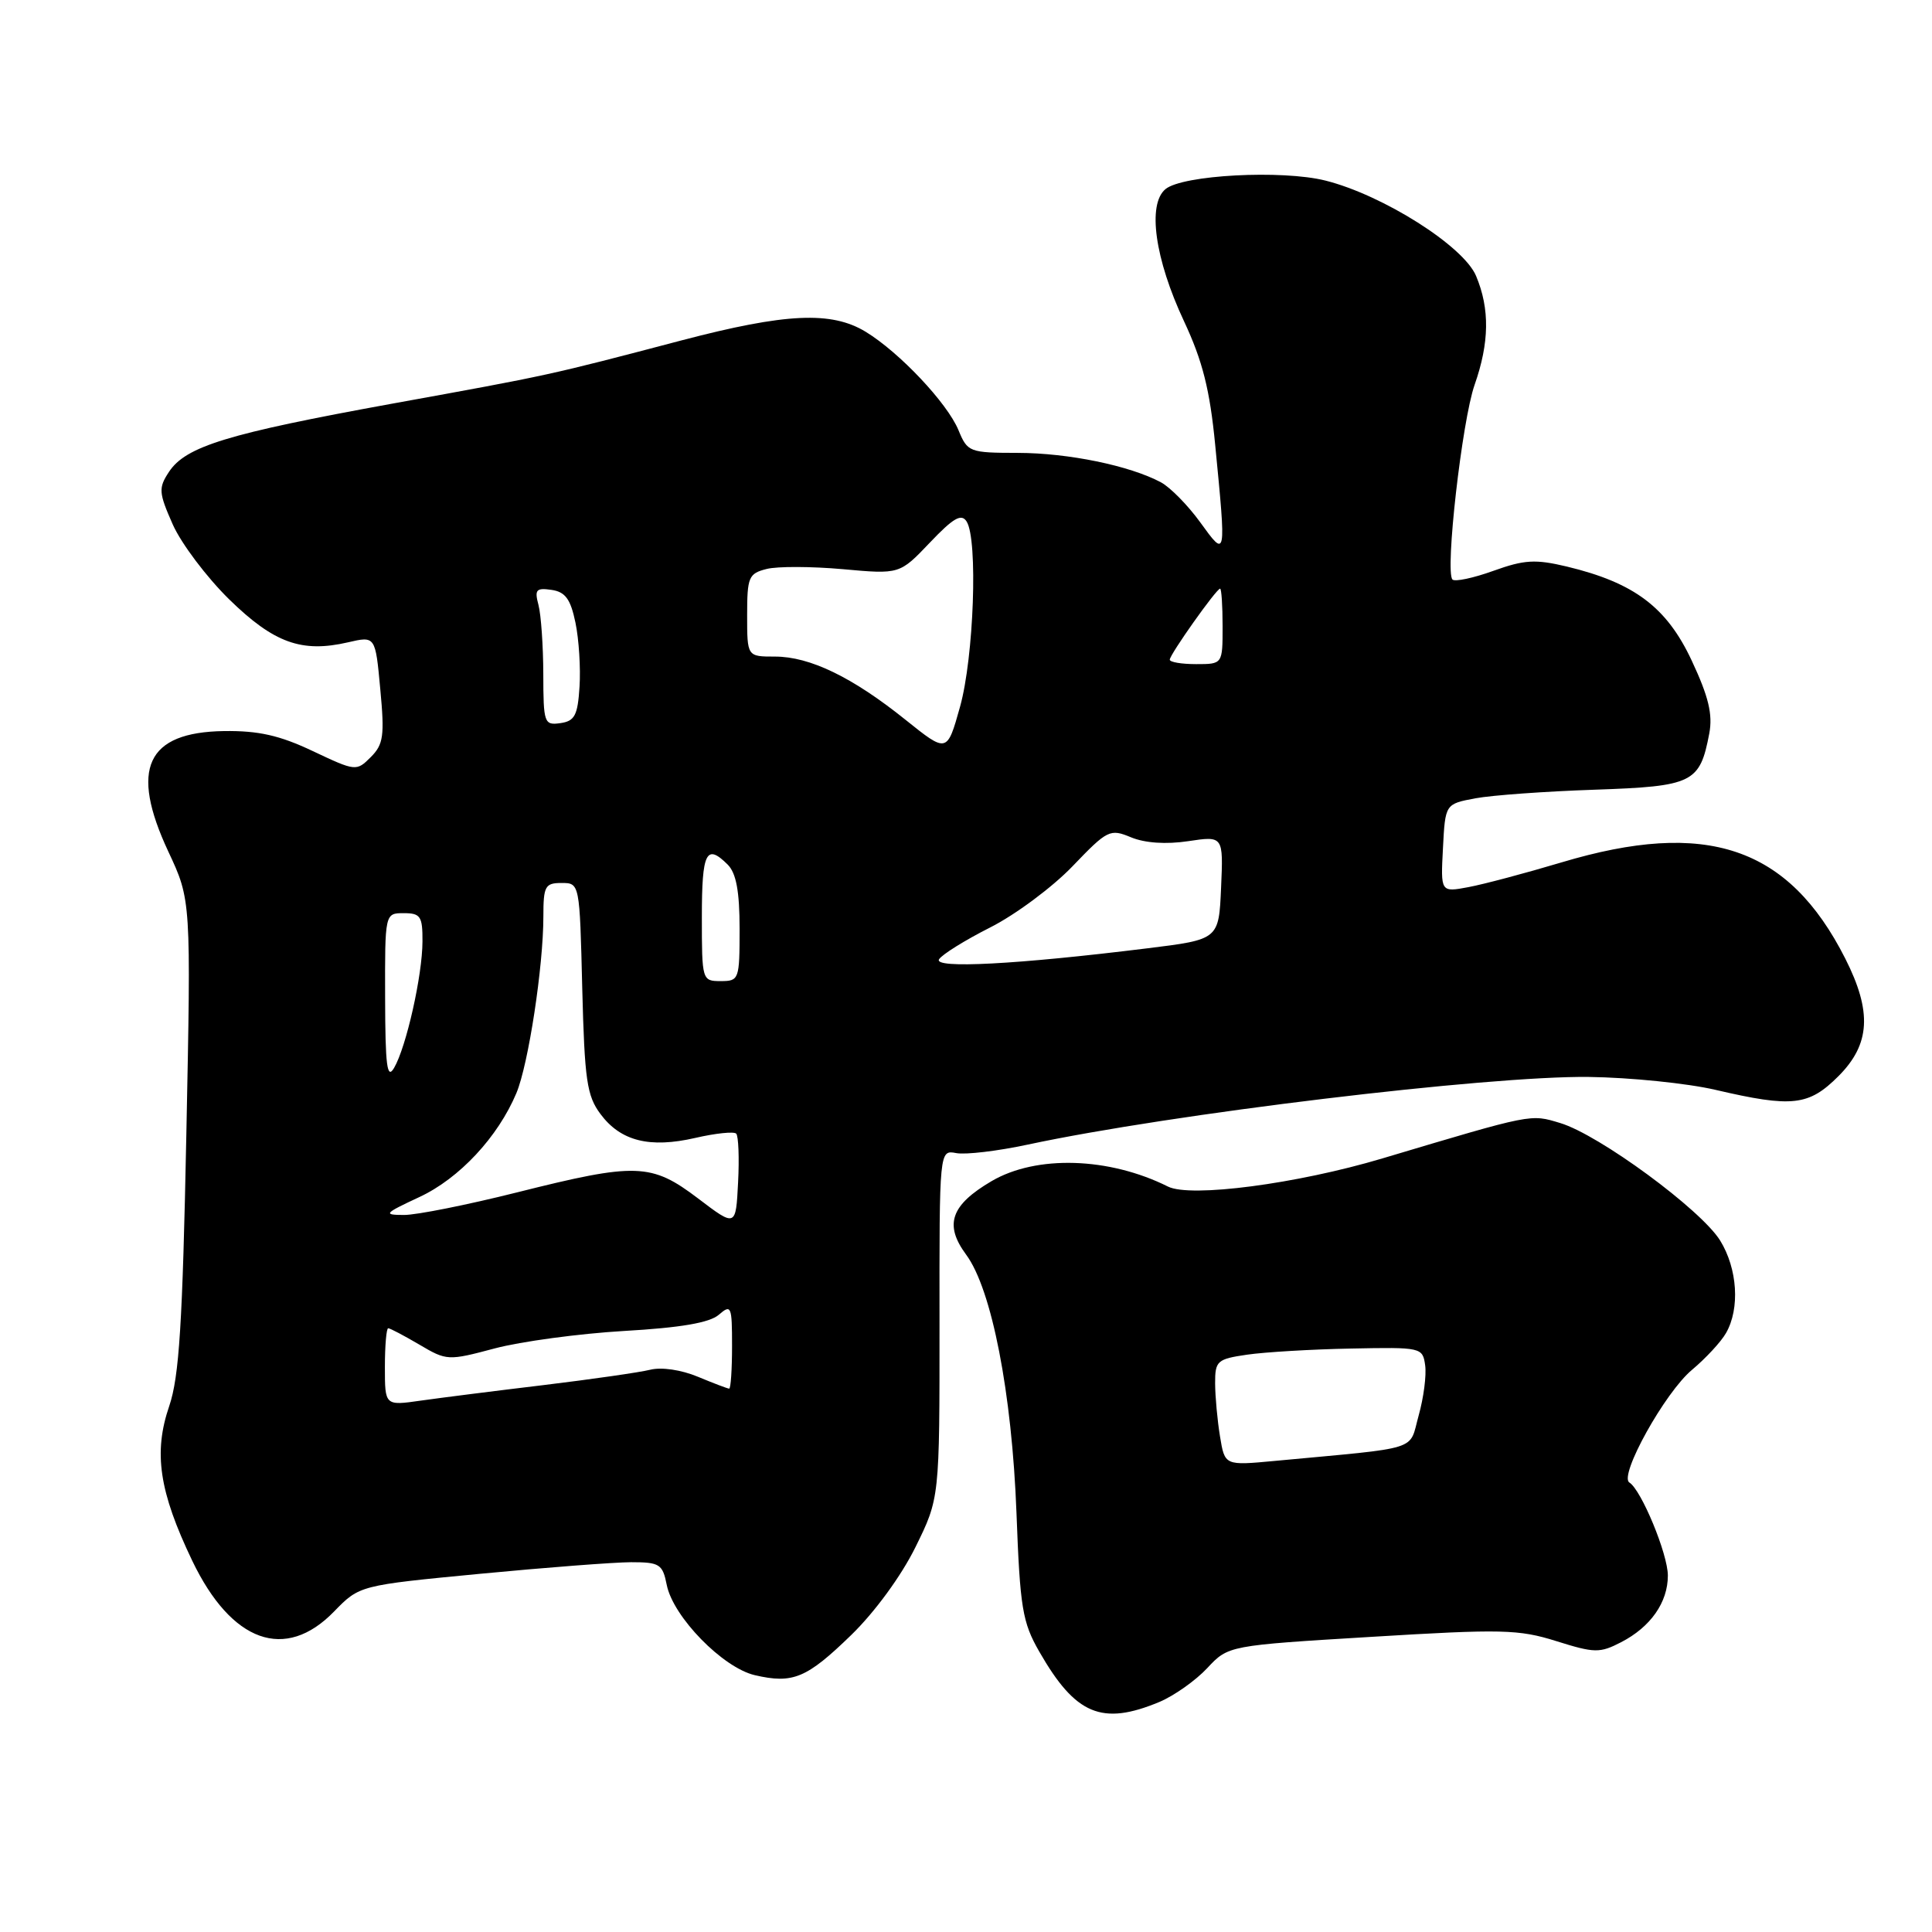<?xml version="1.0" encoding="UTF-8" standalone="no"?>
<!DOCTYPE svg PUBLIC "-//W3C//DTD SVG 1.1//EN" "http://www.w3.org/Graphics/SVG/1.1/DTD/svg11.dtd" >
<svg xmlns="http://www.w3.org/2000/svg" xmlns:xlink="http://www.w3.org/1999/xlink" version="1.1" viewBox="0 0 256 256">
 <g >
 <path fill="currentColor"
d=" M 153.62 225.52 C 155.57 224.70 158.43 222.68 159.96 221.04 C 162.76 218.04 162.76 218.04 181.74 216.89 C 198.97 215.84 201.24 215.89 206.23 217.46 C 211.29 219.05 211.98 219.06 214.81 217.60 C 218.72 215.58 221.00 212.32 221.00 208.77 C 221.00 205.92 217.48 197.41 215.90 196.44 C 214.47 195.56 220.62 184.49 224.20 181.51 C 226.01 179.99 228.05 177.80 228.71 176.63 C 230.57 173.38 230.23 168.11 227.93 164.38 C 225.39 160.28 211.89 150.36 206.74 148.81 C 202.75 147.61 203.23 147.51 183.16 153.50 C 171.83 156.88 157.77 158.72 154.77 157.23 C 146.95 153.32 137.33 153.03 131.40 156.50 C 125.98 159.68 125.08 162.27 128.02 166.25 C 131.41 170.83 134.09 184.58 134.69 200.50 C 135.16 213.05 135.47 214.95 137.71 218.85 C 142.51 227.23 146.01 228.69 153.62 225.52 Z  M 112.80 216.64 C 115.90 213.63 119.43 208.81 121.30 205.01 C 124.50 198.52 124.50 198.52 124.49 175.44 C 124.47 152.37 124.47 152.37 126.70 152.79 C 127.92 153.03 132.20 152.52 136.21 151.66 C 155.22 147.59 197.11 142.54 210.50 142.70 C 216.00 142.77 223.57 143.54 227.31 144.41 C 237.48 146.78 239.66 146.54 243.60 142.60 C 247.83 138.37 248.08 134.06 244.50 127.00 C 236.99 112.18 226.13 108.51 206.88 114.28 C 202.13 115.70 196.60 117.17 194.57 117.55 C 190.89 118.24 190.89 118.24 191.20 112.38 C 191.50 106.53 191.50 106.53 195.50 105.78 C 197.70 105.37 204.81 104.86 211.30 104.64 C 224.35 104.19 225.24 103.75 226.49 97.18 C 226.96 94.66 226.40 92.31 224.16 87.53 C 220.85 80.45 216.55 77.22 207.61 75.07 C 203.45 74.08 201.99 74.16 197.88 75.64 C 195.22 76.60 192.78 77.11 192.46 76.79 C 191.45 75.78 193.73 55.73 195.39 51.00 C 197.35 45.41 197.42 40.93 195.59 36.57 C 193.94 32.61 183.26 25.85 175.64 23.93 C 169.87 22.48 156.69 23.18 154.43 25.06 C 152.01 27.07 153.02 34.32 156.89 42.57 C 159.35 47.83 160.31 51.63 161.02 58.96 C 162.49 74.06 162.50 73.99 159.03 69.20 C 157.40 66.95 155.06 64.57 153.83 63.91 C 149.70 61.70 141.55 60.02 134.87 60.01 C 128.45 60.00 128.20 59.91 127.00 56.99 C 125.51 53.40 119.19 46.70 114.72 43.97 C 110.17 41.20 104.13 41.48 90.32 45.10 C 72.64 49.75 72.96 49.68 52.00 53.48 C 30.13 57.46 24.61 59.14 22.38 62.54 C 20.98 64.67 21.03 65.28 22.89 69.49 C 24.02 72.03 27.39 76.50 30.38 79.43 C 36.30 85.21 39.98 86.53 46.12 85.11 C 49.74 84.27 49.74 84.27 50.39 91.33 C 50.97 97.50 50.81 98.64 49.13 100.32 C 47.23 102.22 47.13 102.21 41.44 99.52 C 37.05 97.44 34.26 96.81 29.69 96.87 C 19.40 97.02 17.17 101.85 22.30 112.83 C 25.32 119.27 25.32 119.27 24.69 150.39 C 24.19 175.39 23.74 182.44 22.43 186.29 C 20.31 192.47 21.08 197.63 25.47 206.80 C 30.67 217.64 37.80 220.20 44.27 213.53 C 47.64 210.07 47.64 210.07 63.57 208.54 C 72.33 207.70 81.36 207.01 83.62 207.00 C 87.41 207.00 87.80 207.25 88.35 210.02 C 89.20 214.25 95.77 220.98 100.02 221.97 C 105.07 223.14 106.89 222.38 112.80 216.64 Z  M 161.66 190.35 C 161.31 188.23 161.02 185.07 161.01 183.31 C 161.00 180.32 161.27 180.08 165.25 179.50 C 167.59 179.16 173.78 178.79 179.00 178.69 C 188.33 178.50 188.51 178.54 188.84 180.90 C 189.03 182.22 188.64 185.21 187.98 187.56 C 186.65 192.34 188.53 191.74 168.90 193.58 C 162.29 194.20 162.29 194.20 161.66 190.35 Z  M 51.00 181.14 C 51.00 178.31 51.20 176.00 51.44 176.00 C 51.69 176.00 53.54 176.98 55.57 178.17 C 59.19 180.31 59.37 180.32 65.56 178.67 C 69.03 177.75 76.74 176.71 82.68 176.36 C 90.20 175.93 94.03 175.27 95.25 174.21 C 96.89 172.79 97.00 173.05 97.00 178.35 C 97.00 181.46 96.83 184.00 96.62 184.00 C 96.41 184.00 94.55 183.29 92.48 182.43 C 90.28 181.51 87.65 181.12 86.15 181.50 C 84.74 181.85 78.39 182.76 72.04 183.53 C 65.69 184.29 58.36 185.22 55.75 185.59 C 51.00 186.27 51.00 186.27 51.00 181.14 Z  M 92.50 158.80 C 86.30 154.10 84.31 154.03 68.50 158.00 C 61.92 159.65 55.18 161.00 53.52 160.99 C 50.73 160.98 50.89 160.80 55.56 158.62 C 60.86 156.16 65.99 150.65 68.43 144.83 C 70.02 141.02 72.00 128.04 72.00 121.43 C 72.00 117.42 72.23 117.00 74.40 117.00 C 76.81 117.00 76.81 117.00 77.15 130.93 C 77.46 143.13 77.76 145.20 79.57 147.62 C 82.24 151.21 86.09 152.17 92.13 150.78 C 94.81 150.16 97.24 149.91 97.55 150.21 C 97.85 150.52 97.97 153.43 97.80 156.68 C 97.50 162.60 97.50 162.60 92.50 158.80 Z  M 51.03 132.25 C 51.00 121.00 51.00 121.00 53.50 121.00 C 55.72 121.00 56.00 121.41 55.98 124.75 C 55.97 129.24 53.84 138.71 52.22 141.50 C 51.29 143.10 51.05 141.27 51.03 132.25 Z  M 93.00 121.50 C 93.00 112.90 93.58 111.73 96.43 114.57 C 97.55 115.70 98.00 118.11 98.00 123.07 C 98.00 129.80 97.93 130.00 95.50 130.00 C 93.03 130.00 93.00 129.90 93.00 121.50 Z  M 124.43 127.11 C 124.83 126.47 127.87 124.58 131.21 122.89 C 134.54 121.21 139.45 117.56 142.11 114.79 C 146.75 109.95 147.08 109.79 149.87 110.95 C 151.71 111.71 154.51 111.90 157.44 111.46 C 162.10 110.76 162.10 110.76 161.80 117.62 C 161.50 124.49 161.50 124.49 152.00 125.66 C 134.71 127.80 123.65 128.38 124.43 127.11 Z  M 119.99 95.38 C 112.95 89.73 107.32 87.00 102.68 87.00 C 99.00 87.00 99.00 87.00 99.00 81.52 C 99.00 76.46 99.20 75.99 101.59 75.39 C 103.01 75.03 107.56 75.05 111.69 75.42 C 119.21 76.10 119.21 76.10 123.21 71.90 C 126.33 68.62 127.39 68.01 128.08 69.10 C 129.60 71.49 129.04 87.10 127.21 93.65 C 125.49 99.79 125.49 99.79 119.99 95.38 Z  M 71.99 89.32 C 71.98 85.57 71.69 81.45 71.35 80.16 C 70.81 78.14 71.04 77.87 73.07 78.16 C 74.91 78.43 75.60 79.37 76.25 82.50 C 76.71 84.70 76.95 88.53 76.79 91.00 C 76.55 94.80 76.15 95.55 74.25 95.82 C 72.11 96.12 72.00 95.82 71.99 89.32 Z  M 155.00 87.41 C 155.00 86.73 161.18 78.00 161.67 78.00 C 161.85 78.00 162.00 80.25 162.00 83.00 C 162.00 88.00 162.00 88.00 158.50 88.00 C 156.57 88.00 155.00 87.74 155.00 87.41 Z "/>
</g>
</svg>